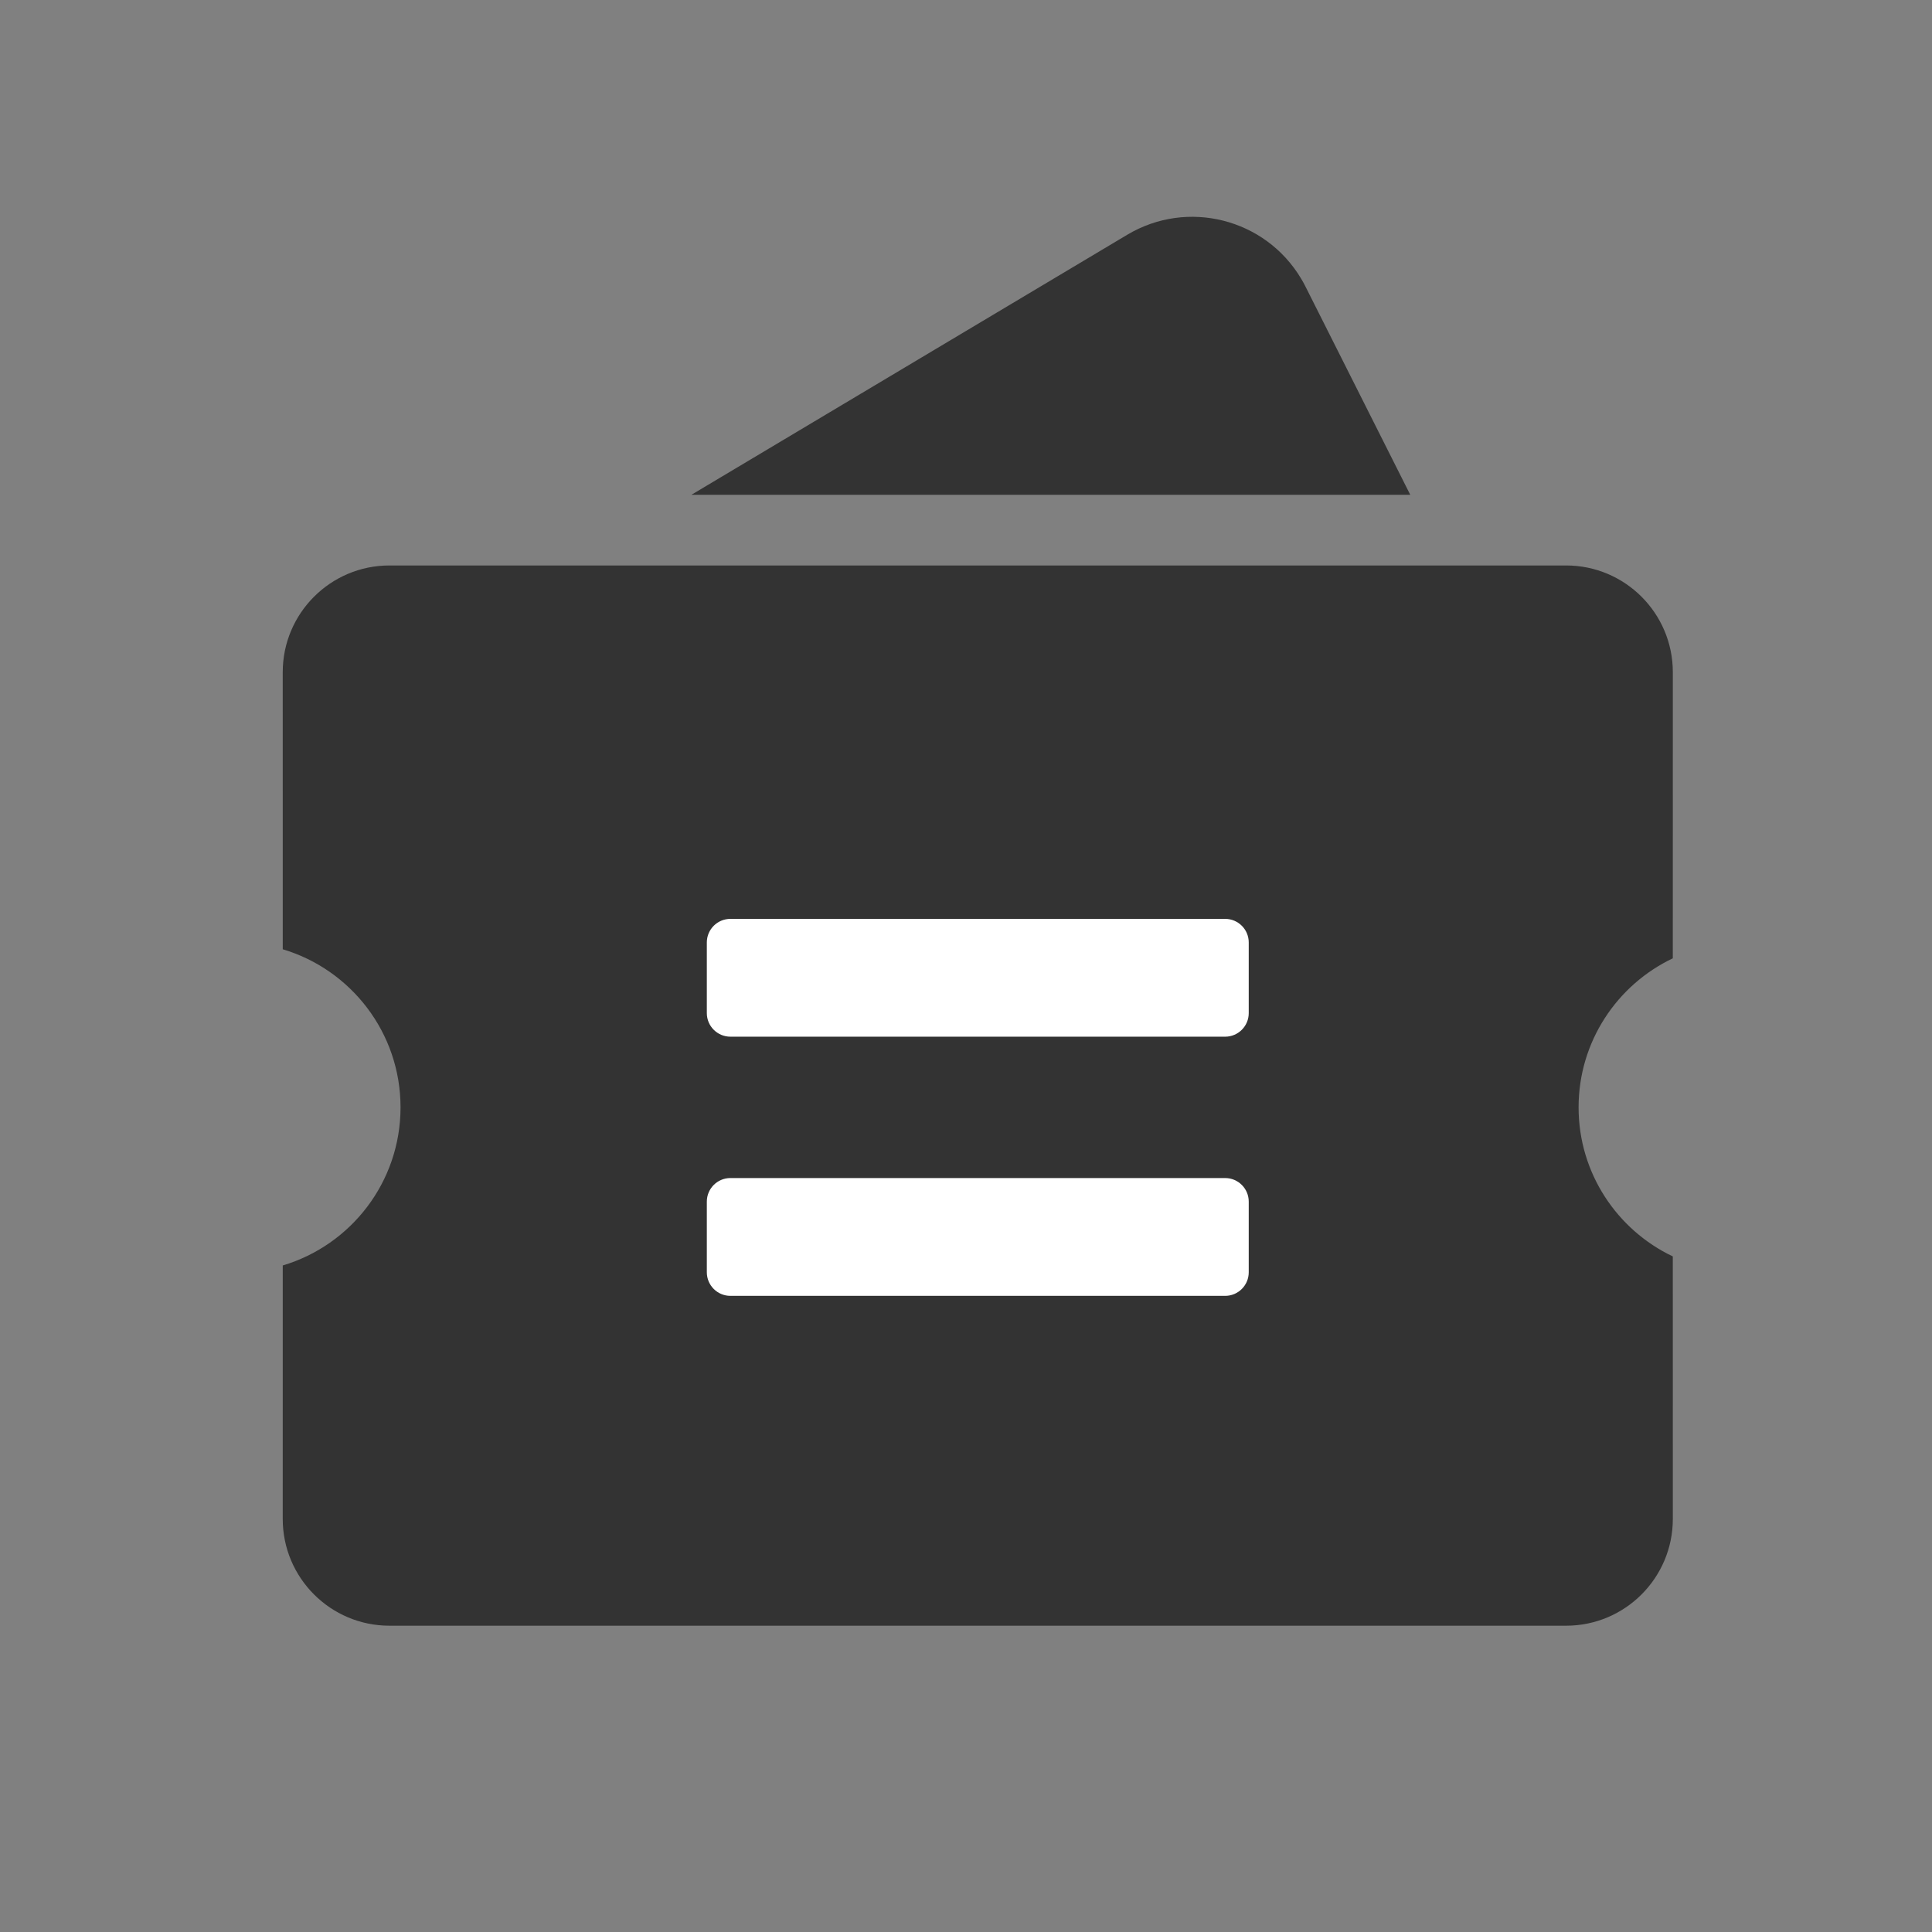 <?xml version="1.0" encoding="UTF-8"?><svg width="82px" height="82px" viewBox="0 0 82 82" version="1.1" xmlns="http://www.w3.org/2000/svg" xmlns:xlink="http://www.w3.org/1999/xlink"><rect x="0" y="0" width="82" height="82" fill="#808080" stroke="none"/><title>领券中心@4x</title><g id="--🟠ICON" stroke="none" stroke-width="1" fill="none" fill-rule="evenodd"><g id="常用载体" transform="translate(-476, -186)"><g id="多券" transform="translate(446, 186)"><g transform="translate(30, 0)" id="形状结合"><path d="M55.224,11.827 C55.29,11.938 55.352,12.05 55.41,12.165 L59.855,21 L29.346,21 L47.845,9.963 C50.397,8.44 53.701,9.274 55.224,11.827 Z" fill="#333333"/><path d="M66.469,24 C68.971,24 71,26.029 71,28.531 L70.999,40.674 C68.635,41.798 67,44.208 67,47 C67,49.792 68.635,52.202 70.999,53.326 L71,64.469 C71,66.971 68.971,69 66.469,69 L16.531,69 C14.029,69 12,66.971 12,64.469 L12.001,53.71 C14.892,52.849 17,50.171 17,47 C17,43.829 14.892,41.151 12.001,40.29 L12,28.531 C12,26.029 14.029,24 16.531,24 L66.469,24 Z" fill="#333333"/><path d="M52,50 C52.552,50 53,50.448 53,51 L53,54 C53,54.552 52.552,55 52,55 L31,55 C30.448,55 30,54.552 30,54 L30,51 C30,50.448 30.448,50 31,50 L52,50 Z M52,39 C52.552,39 53,39.448 53,40 L53,43 C53,43.552 52.552,44 52,44 L31,44 C30.448,44 30,43.552 30,43 L30,40 C30,39.448 30.448,39 31,39 L52,39 Z" fill="#FFFFFF"/></g></g></g></g></svg>